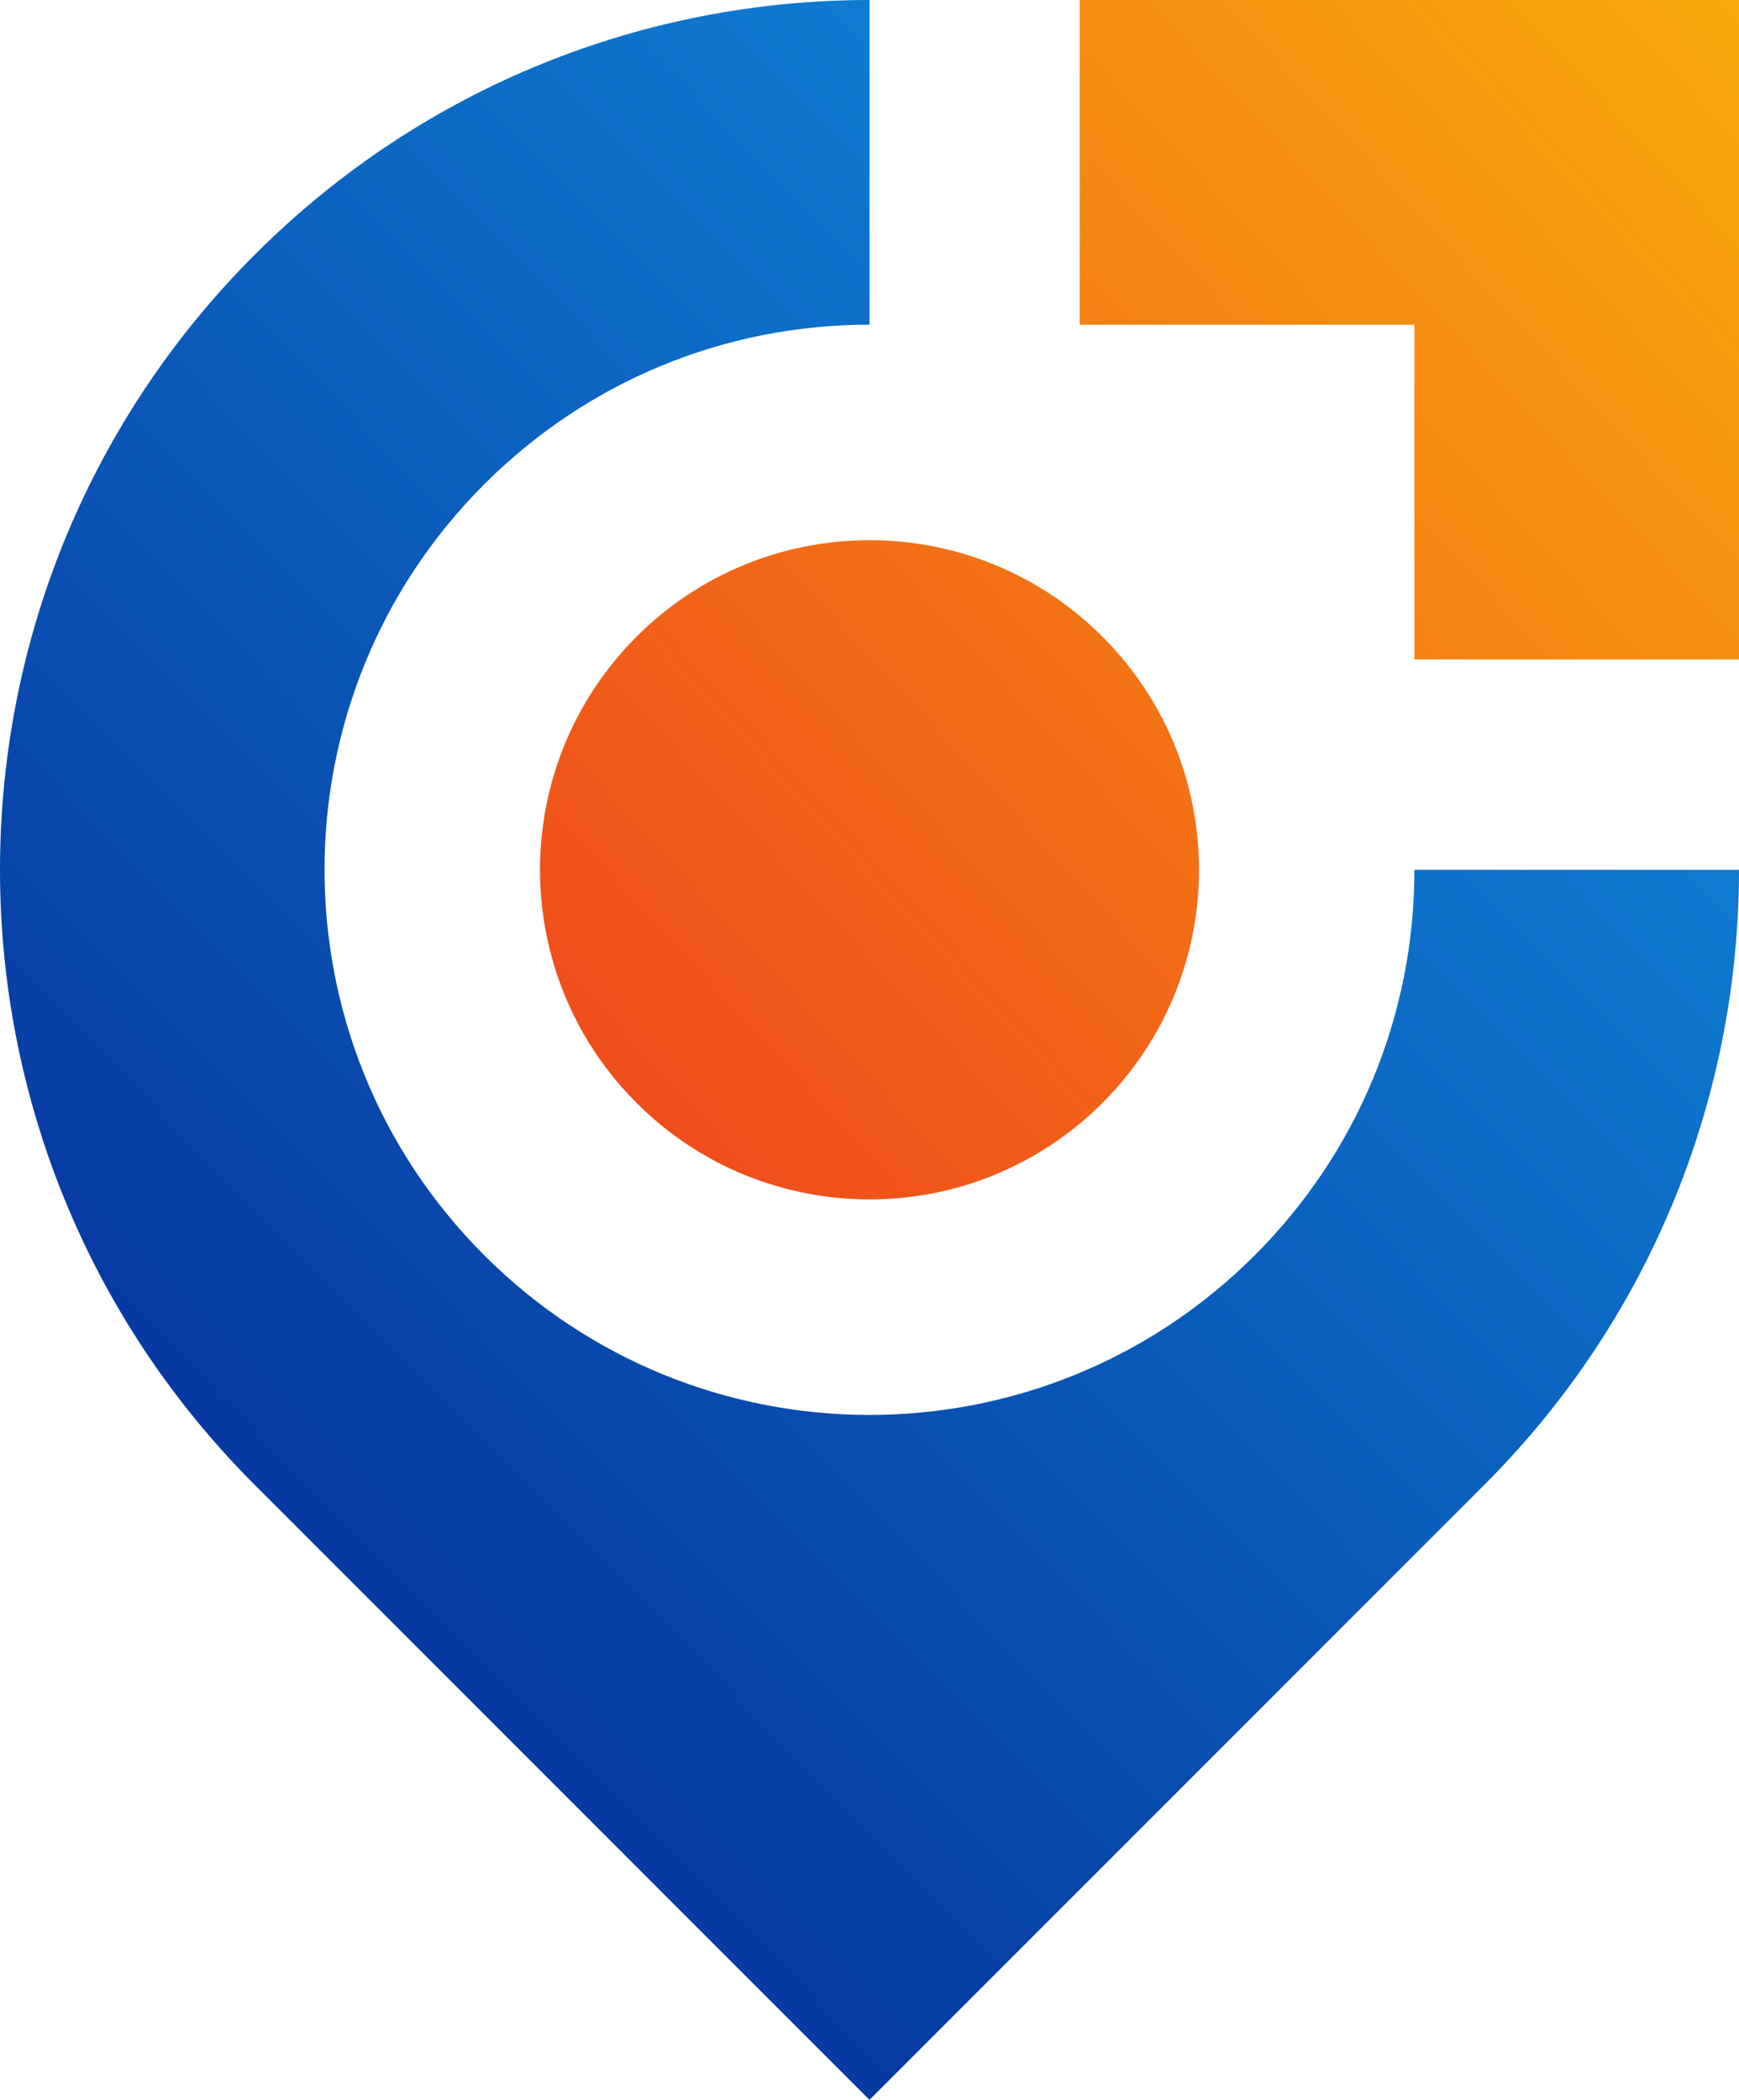 <?xml version="1.0" encoding="UTF-8"?>
<svg id="Layer_2" data-name="Layer 2" xmlns="http://www.w3.org/2000/svg" xmlns:xlink="http://www.w3.org/1999/xlink" viewBox="0 0 550.42 664.42">
  <defs>
    <style>
      .cls-1 {
        fill: url(#linear-gradient-2);
      }

      .cls-2 {
        clip-path: url(#clippath-2);
      }

      .cls-3 {
        clip-path: url(#clippath-1);
      }

      .cls-4 {
        clip-path: url(#clippath);
      }

      .cls-5 {
        clip-rule: evenodd;
        fill: none;
      }

      .cls-6 {
        fill: url(#linear-gradient-3);
      }

      .cls-7 {
        fill: url(#linear-gradient);
      }
    </style>
    <clipPath id="clippath">
      <polygon class="cls-5" points="341.76 0 550.42 0 550.42 208.66 447.69 208.66 447.69 102.74 341.76 102.74 341.76 0"/>
    </clipPath>
    <linearGradient id="linear-gradient" x1="3.9" y1="512.1" x2="833.55" y2="-252.97" gradientUnits="userSpaceOnUse">
      <stop offset="0" stop-color="#ec1c24"/>
      <stop offset="1" stop-color="#fff100"/>
    </linearGradient>
    <clipPath id="clippath-1">
      <path class="cls-5" d="m348.96,348.96c-40.73,40.73-106.76,40.73-147.49,0-40.73-40.73-40.73-106.76,0-147.49s106.76-40.73,147.49,0c40.73,40.73,40.73,106.76,0,147.49"/>
    </clipPath>
    <linearGradient id="linear-gradient-2" x1="10.53" y1="519.29" x2="840.18" y2="-245.78" xlink:href="#linear-gradient"/>
    <clipPath id="clippath-2">
      <path class="cls-5" d="m397.17,397.17c-67.38,67.38-176.54,67.38-243.92,0-67.38-67.38-67.38-176.54,0-243.92,32.52-32.52,75.97-50.52,121.96-50.52V0c-70.43,0-140.87,26.87-194.6,80.61-107.48,107.48-107.48,281.73,0,389.21l194.6,194.6,194.6-194.6c53.74-53.74,80.61-124.17,80.61-194.6h-102.74c0,45.99-18,89.44-50.52,121.96"/>
    </clipPath>
    <linearGradient id="linear-gradient-3" x1="-48.65" y1="638.5" x2="696.55" y2="-96.76" gradientUnits="userSpaceOnUse">
      <stop offset="0" stop-color="#021b8c"/>
      <stop offset="1" stop-color="#15aff7"/>
    </linearGradient>
  </defs>
  <g id="Layer_1-2" data-name="Layer 1">
    <g>
      <g class="cls-4">
        <rect class="cls-7" x="341.76" width="208.66" height="208.66"/>
      </g>
      <g class="cls-3">
        <rect class="cls-1" x="160.74" y="160.74" width="228.95" height="228.95"/>
      </g>
      <g class="cls-2">
        <rect class="cls-6" x="-26.87" width="577.29" height="664.42"/>
      </g>
    </g>
  </g>
</svg>